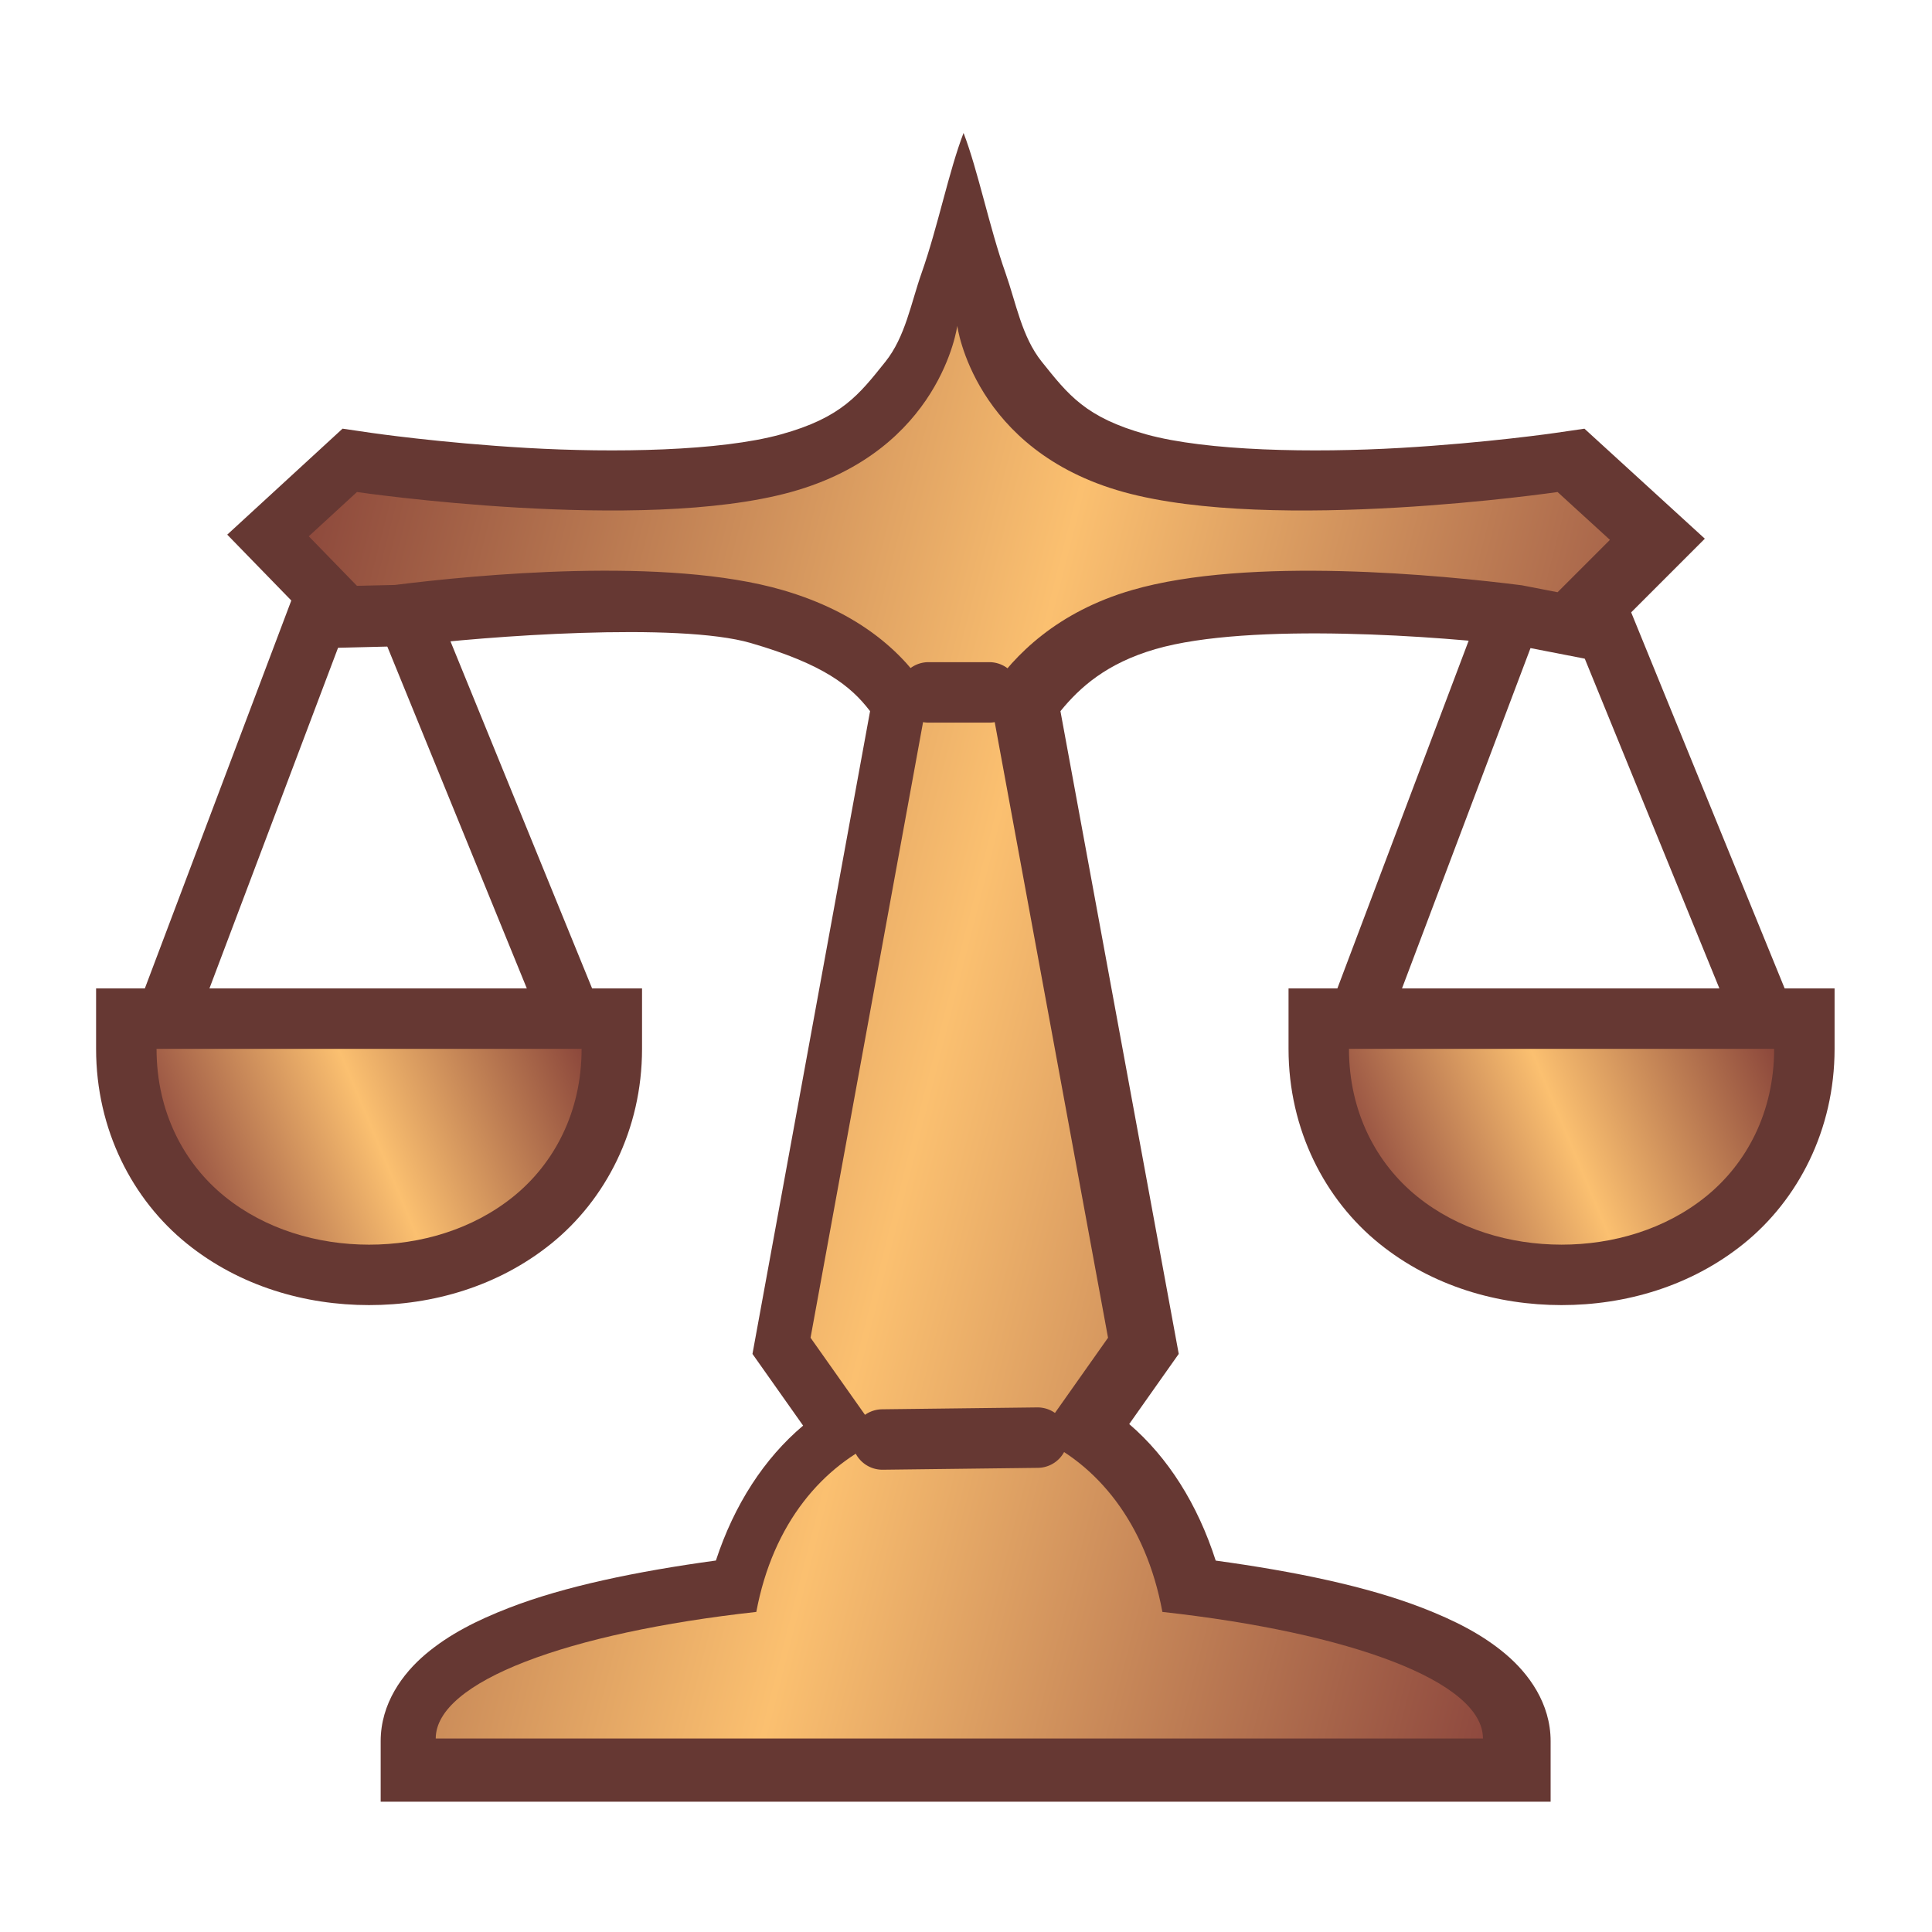 <svg height="500" viewBox="0 0 132.292 132.292" width="500" xmlns="http://www.w3.org/2000/svg" xmlns:xlink="http://www.w3.org/1999/xlink"><linearGradient id="a" gradientTransform="matrix(391.584 0 0 -391.584 4037.17 7594.37)" gradientUnits="userSpaceOnUse" spreadMethod="pad" x1="0" x2="1" y1="0" y2="0"><stop offset="0" stop-color="#69222b"/><stop offset=".511" stop-color="#fbc070"/><stop offset="1" stop-color="#681f2d"/></linearGradient><linearGradient id="b" gradientTransform="translate(316.297 -478.01)" gradientUnits="userSpaceOnUse" spreadMethod="reflect" x1="64.386" x2="22.408" xlink:href="#a" y1="549.973" y2="567.484"/><linearGradient id="c" gradientTransform="translate(316.297 -478.01)" gradientUnits="userSpaceOnUse" spreadMethod="reflect" x1="-66.586" x2="81.177" xlink:href="#a" y1="491.923" y2="529.583"/><linearGradient id="d" gradientTransform="matrix(1 0 0 1 222.346 -478.01)" gradientUnits="userSpaceOnUse" spreadMethod="reflect" x1="64.386" x2="22.408" xlink:href="#a" y1="549.973" y2="567.484"/><g stroke-width="1.151" transform="matrix(.869 0 0 .869 -207.597 .892)"><g stroke-width="1.151"><path d="m361.699 35.361a2.381 2.381 0 0 0 -2.301 1.529l-2.811 7.35a2.381 2.381 0 0 0 -.004.01l-13.455 35.639-.16.406a2.381 2.381 0 0 0 1.348 3.088 2.381 2.381 0 0 0 3.086-1.348l.166-.422a2.381 2.381 0 0 0 .012-.029l13.459-35.646.352-.918.01.033a2.381 2.381 0 0 0 .068.193l14.834 36.338.182.447a2.381 2.381 0 0 0 3.104 1.307 2.381 2.381 0 0 0 1.307-3.105l-.184-.445a2.381 2.381 0 0 0 0-.002l-14.793-36.242-2.02-6.508a2.381 2.381 0 0 0 -2.199-1.674z" fill="#663833" stroke-linecap="round" stroke-linejoin="round"/><path d="m266.891 35.363a2.381 2.381 0 0 0 -2.16 1.719l-1.893 6.58-13.682 36.24a2.381 2.381 0 0 0 -.004.01l-.158.422a2.381 2.381 0 0 0 1.4 3.062 2.381 2.381 0 0 0 3.062-1.4l.156-.416 13.715-36.326a2.381 2.381 0 0 0 .06-.184l.019-.066.391.961 14.535 35.619.182.447a2.381 2.381 0 0 0 3.104 1.307 2.381 2.381 0 0 0 1.307-3.105l-.182-.445a2.381 2.381 0 0 0 0-.002l-14.535-35.619-2.986-7.324a2.381 2.381 0 0 0 -2.332-1.479z" fill="#663833" stroke-linecap="round" stroke-linejoin="round"/><g><path d="m340.424 76.857v4.762c0 6.386 2.88 11.899 7.154 15.348 4.184 3.377 9.35 4.843 14.357 4.844 5.01.001 10.178-1.468 14.361-4.844 4.273-3.448 7.154-8.959 7.154-15.348v-4.762zm10.6 9.525h21.828c-.634 1.272-1.5 2.336-2.535 3.172-2.216 1.788-5.253 2.731-8.379 2.73-3.128-.001-6.163-.944-8.377-2.73-1.035-.835-1.903-1.9-2.537-3.172z" fill="#663833" stroke-width="1.151"/><path d="m345.186 81.619c0 5 2.184 9.06 5.383 11.642 3.199 2.582 7.301 3.786 11.368 3.787 4.068.001 8.17-1.205 11.369-3.787 3.199-2.581 5.382-6.639 5.382-11.642z" fill="url(#b)" stroke-width="10.959"/></g><g><path d="m246.463 76.857v4.762c0 6.386 2.88 11.899 7.154 15.348 4.181 3.374 9.344 4.843 14.352 4.844 5.01.001 10.176-1.468 14.359-4.844 4.273-3.448 7.154-8.96 7.154-15.348v-4.762zm10.602 9.525h21.818c-.634 1.272-1.5 2.336-2.535 3.172-2.215 1.788-5.251 2.731-8.377 2.73-3.128-.001-6.154-.941-8.371-2.73-1.035-.835-1.901-1.9-2.535-3.172z" fill="#663833" stroke-width="1.151"/><path d="m251.227 81.62c0 5 2.183 9.06 5.381 11.642 3.198 2.582 7.299 3.786 11.365 3.787 4.067.001 8.167-1.205 11.366-3.787 3.198-2.581 5.381-6.639 5.381-11.642z" fill="url(#d)" stroke-width="9.525"/></g></g><path d="m1124.723 187.33c21.624 6.285 29.729 12.748 35.467 20.255l-34.969 191.125 15.06 21.318c-11.561 9.748-20.486 23.503-25.933 40.113-23.785 3.26-45.079 7.707-61.469 14.055-9.6 3.718-17.824 7.878-24.766 13.717-6.942 5.839-13.443 14.737-13.443 25.947v17.996h347.879v-17.996c0-11.21-6.508-20.108-13.449-25.947s-15.16-9.998-24.76-13.717c-16.368-6.34-37.633-10.774-61.379-14.033-5.366-16.735-14.176-30.695-25.719-40.6l14.727-20.861-35.176-191.117c5.779-7.093 13.711-14.218 28.223-18.439 28.036-8.155 85.69-3.772 108.58-.887l19.133 3.721 35.67-35.676-35.795-32.709-8.445 1.232s-20.409 2.989-46.299 4.488c-25.89 1.499-57.494.975-75.539-4.023-18.048-4.999-23.194-11.766-31.086-21.615-5.942-7.415-7.617-17.429-10.781-26.389-4.823-13.658-8.157-30.405-12.468-41.628-4.371 11.347-7.654 27.974-12.476 41.637-3.161 8.958-4.828 18.972-10.765 26.388-7.884 9.845-13.017 16.609-31.062 21.607-18.045 4.998-49.657 5.523-75.555 4.023-25.898-1.499-46.315-4.488-46.315-4.488l-8.48-1.24-34.289 31.514 32.725 33.646 20.499-.503c23.62-2.964 80.833-7.2 102.456-.915z" fill="#663833" stroke-width="4.349" transform="scale(.265)"/><path d="m270.003 45.066c6.336-.795 21.396-2.26 30.559.405 6.102 1.775 9.565 4.986 11.492 8.061l-9.294 50.85 5.664 8.02c-4.696 2.051-8.624 6.572-9.938 13.585-14.837 1.639-25.26 5.487-25.26 9.972h82.517c0-4.484-10.422-8.333-25.259-9.972-1.299-7.038-5.178-11.671-9.839-13.733l5.556-7.871-9.36-50.849c1.973-2.983 5.394-6.362 11.237-8.061 9.249-2.69 24.504-1.169 30.733-.38l2.811.546 4.126-4.126-4.126-3.77s-22.372 3.276-34.197 0-13.105-13.097-13.105-13.097-1.272 9.821-13.097 13.097c-11.826 3.276-34.206 0-34.206 0l-3.795 3.489 3.795 3.902z" fill="url(#c)" stroke-width="10.959"/><path d="m320.617 109.873-12.221.148a2.381 2.381 0 0 0 -2.352 2.408 2.381 2.381 0 0 0 2.41 2.354l12.221-.148a2.381 2.381 0 0 0 2.352-2.41 2.381 2.381 0 0 0 -2.41-2.352z" fill="#663833" stroke-linecap="round" stroke-linejoin="round" stroke-width="1.151"/><path d="m312.055 51.15a2.381 2.381 0 0 0 -2.381 2.383 2.381 2.381 0 0 0 2.381 2.381h4.787a2.381 2.381 0 0 0 2.383-2.381 2.381 2.381 0 0 0 -2.383-2.383z" fill="#663833" stroke-linecap="round" stroke-linejoin="round" stroke-width="1.151"/></g></svg>